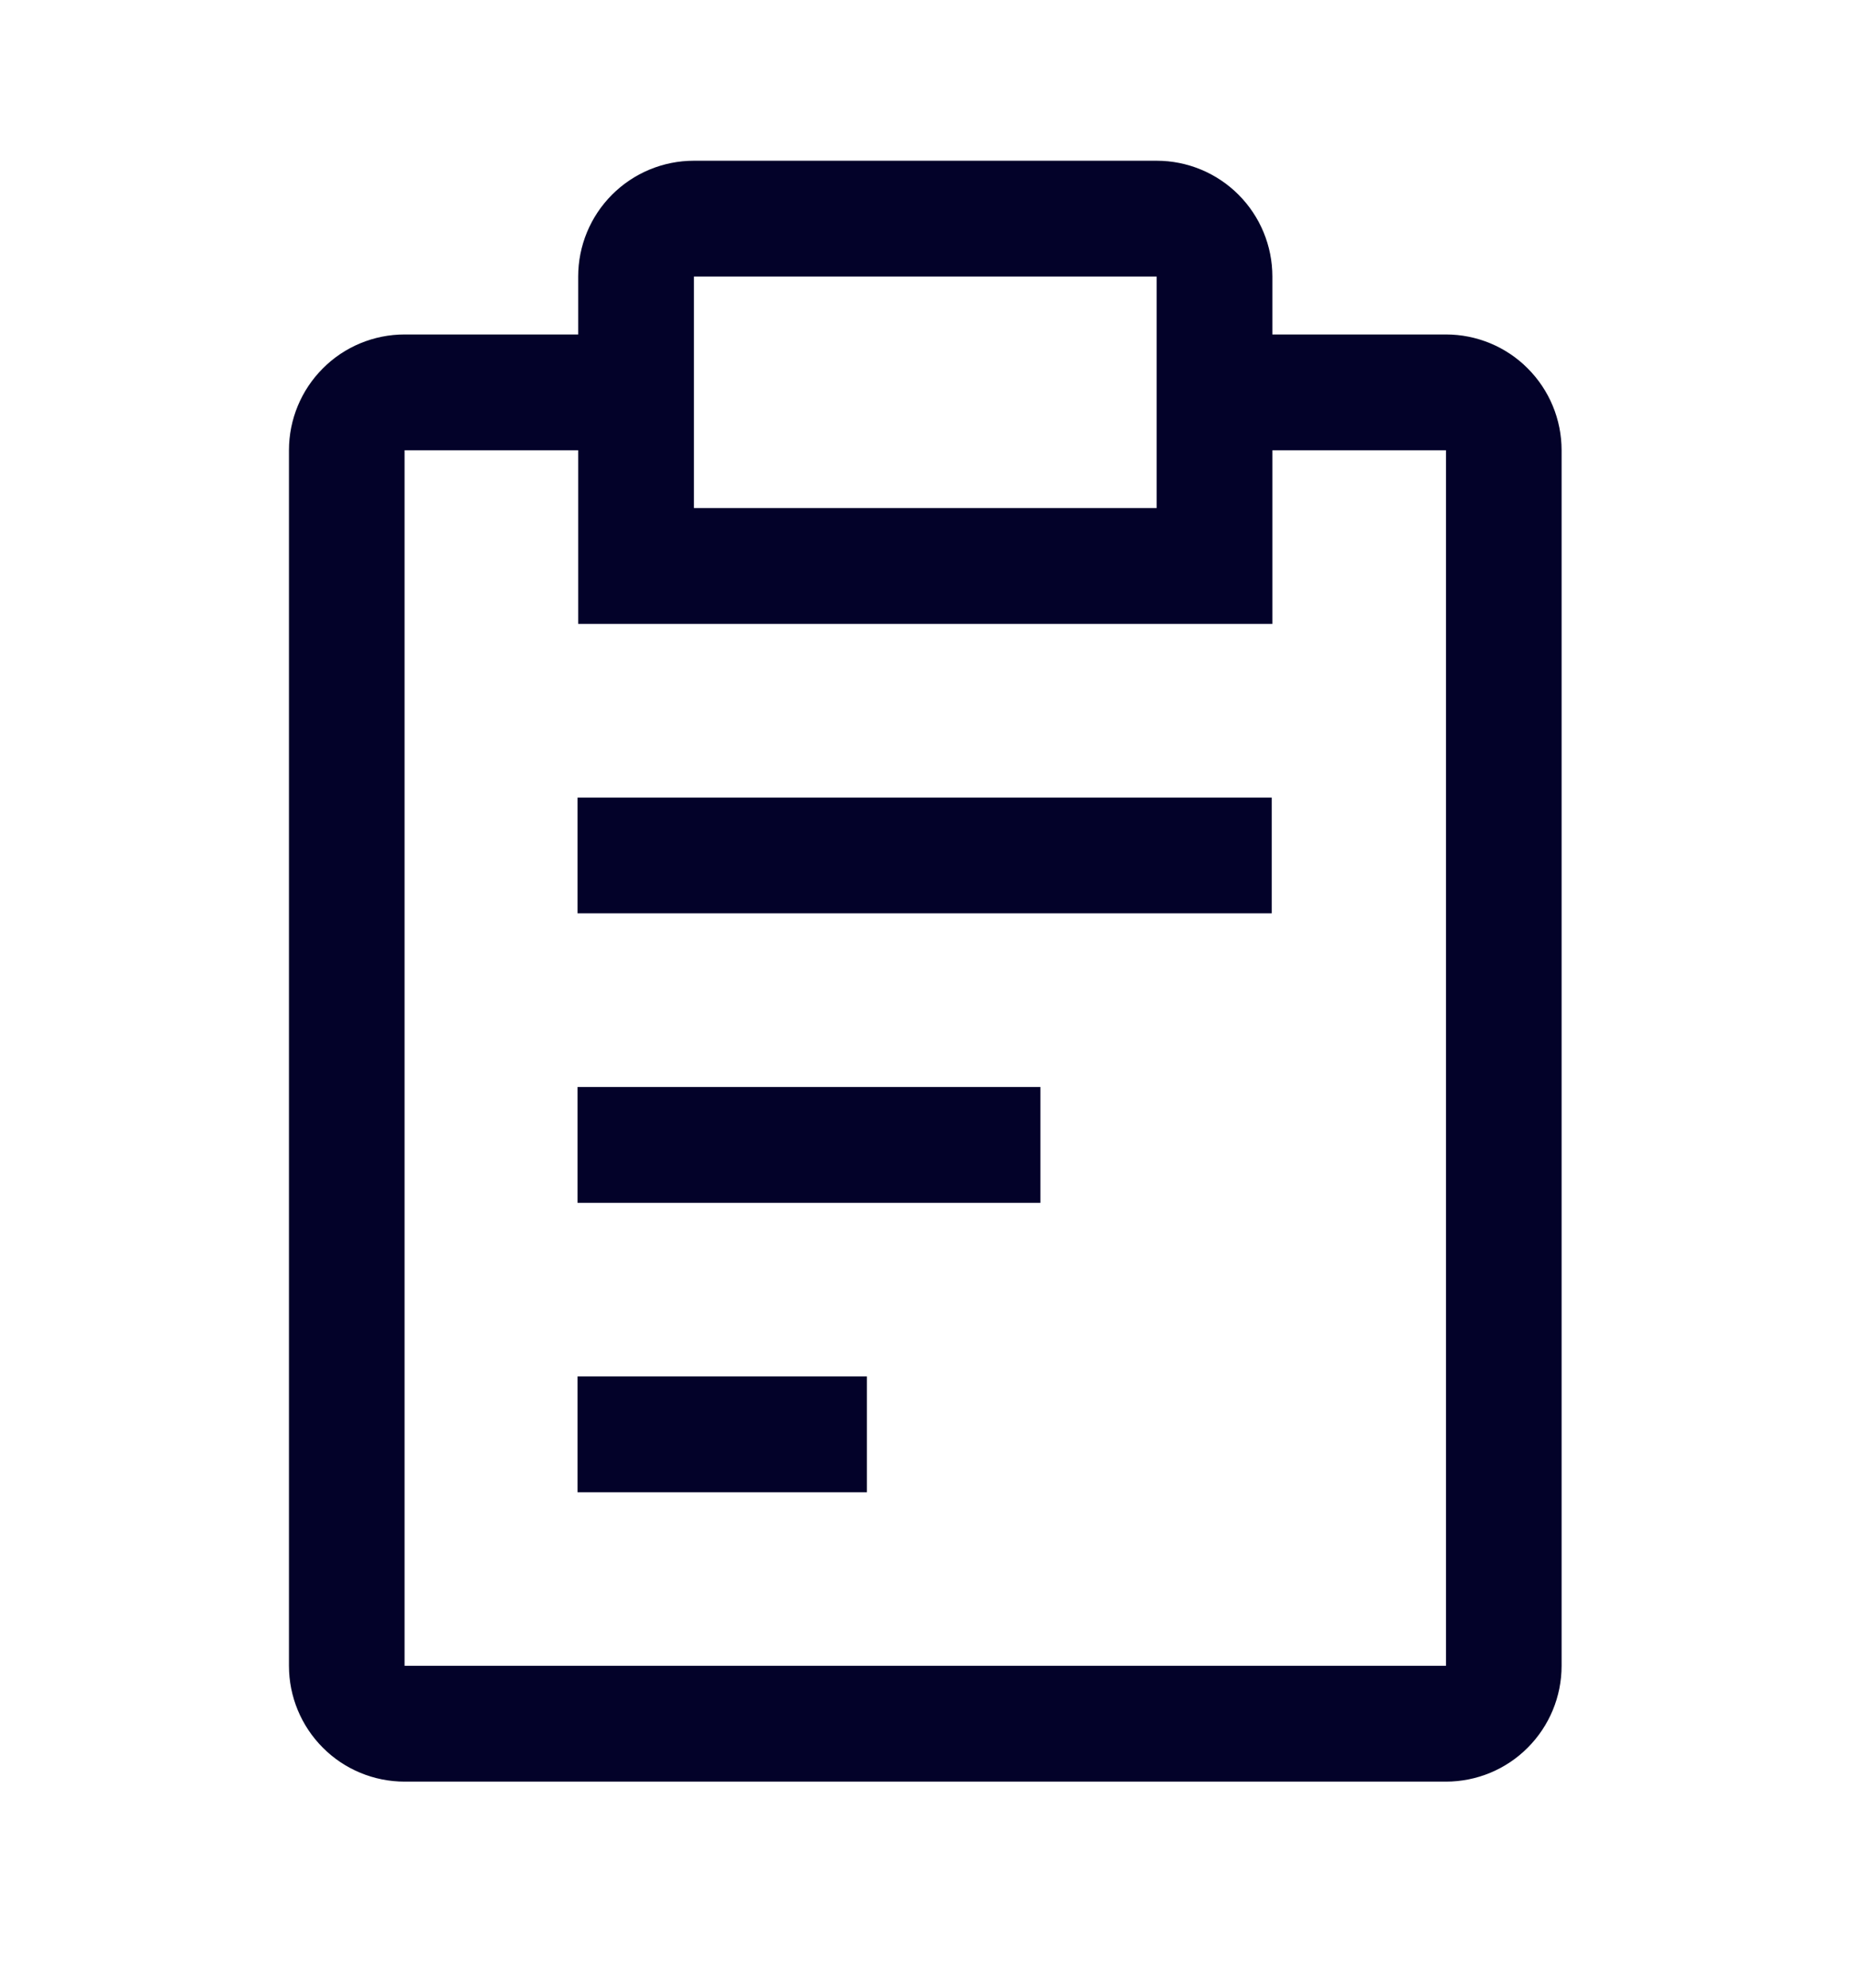 <svg width="14" height="15" viewBox="0 0 14 15" fill="none" xmlns="http://www.w3.org/2000/svg">
<path d="M4.361 8.203H7.856V9.077H4.361V8.203ZM4.361 6.019H9.603V6.892H4.361V6.019ZM4.361 10.387H6.546V11.261H4.361V10.387Z" fill="#030229"/>
<path d="M10.919 2.524H9.608V2.087C9.608 1.855 9.516 1.633 9.352 1.469C9.188 1.305 8.966 1.213 8.734 1.213H5.24C5.008 1.213 4.786 1.305 4.622 1.469C4.458 1.633 4.366 1.855 4.366 2.087V2.524H3.055C2.824 2.524 2.601 2.616 2.438 2.78C2.274 2.944 2.182 3.166 2.182 3.398V12.571C2.182 12.803 2.274 13.025 2.438 13.189C2.601 13.353 2.824 13.445 3.055 13.445H10.919C11.15 13.445 11.373 13.353 11.536 13.189C11.7 13.025 11.792 12.803 11.792 12.571V3.398C11.792 3.166 11.7 2.944 11.536 2.78C11.373 2.616 11.15 2.524 10.919 2.524ZM5.24 2.087H8.734V3.834H5.24V2.087ZM10.919 12.571H3.055V3.398H4.366V4.708H9.608V3.398H10.919V12.571Z" fill="#030229"/>
</svg>

